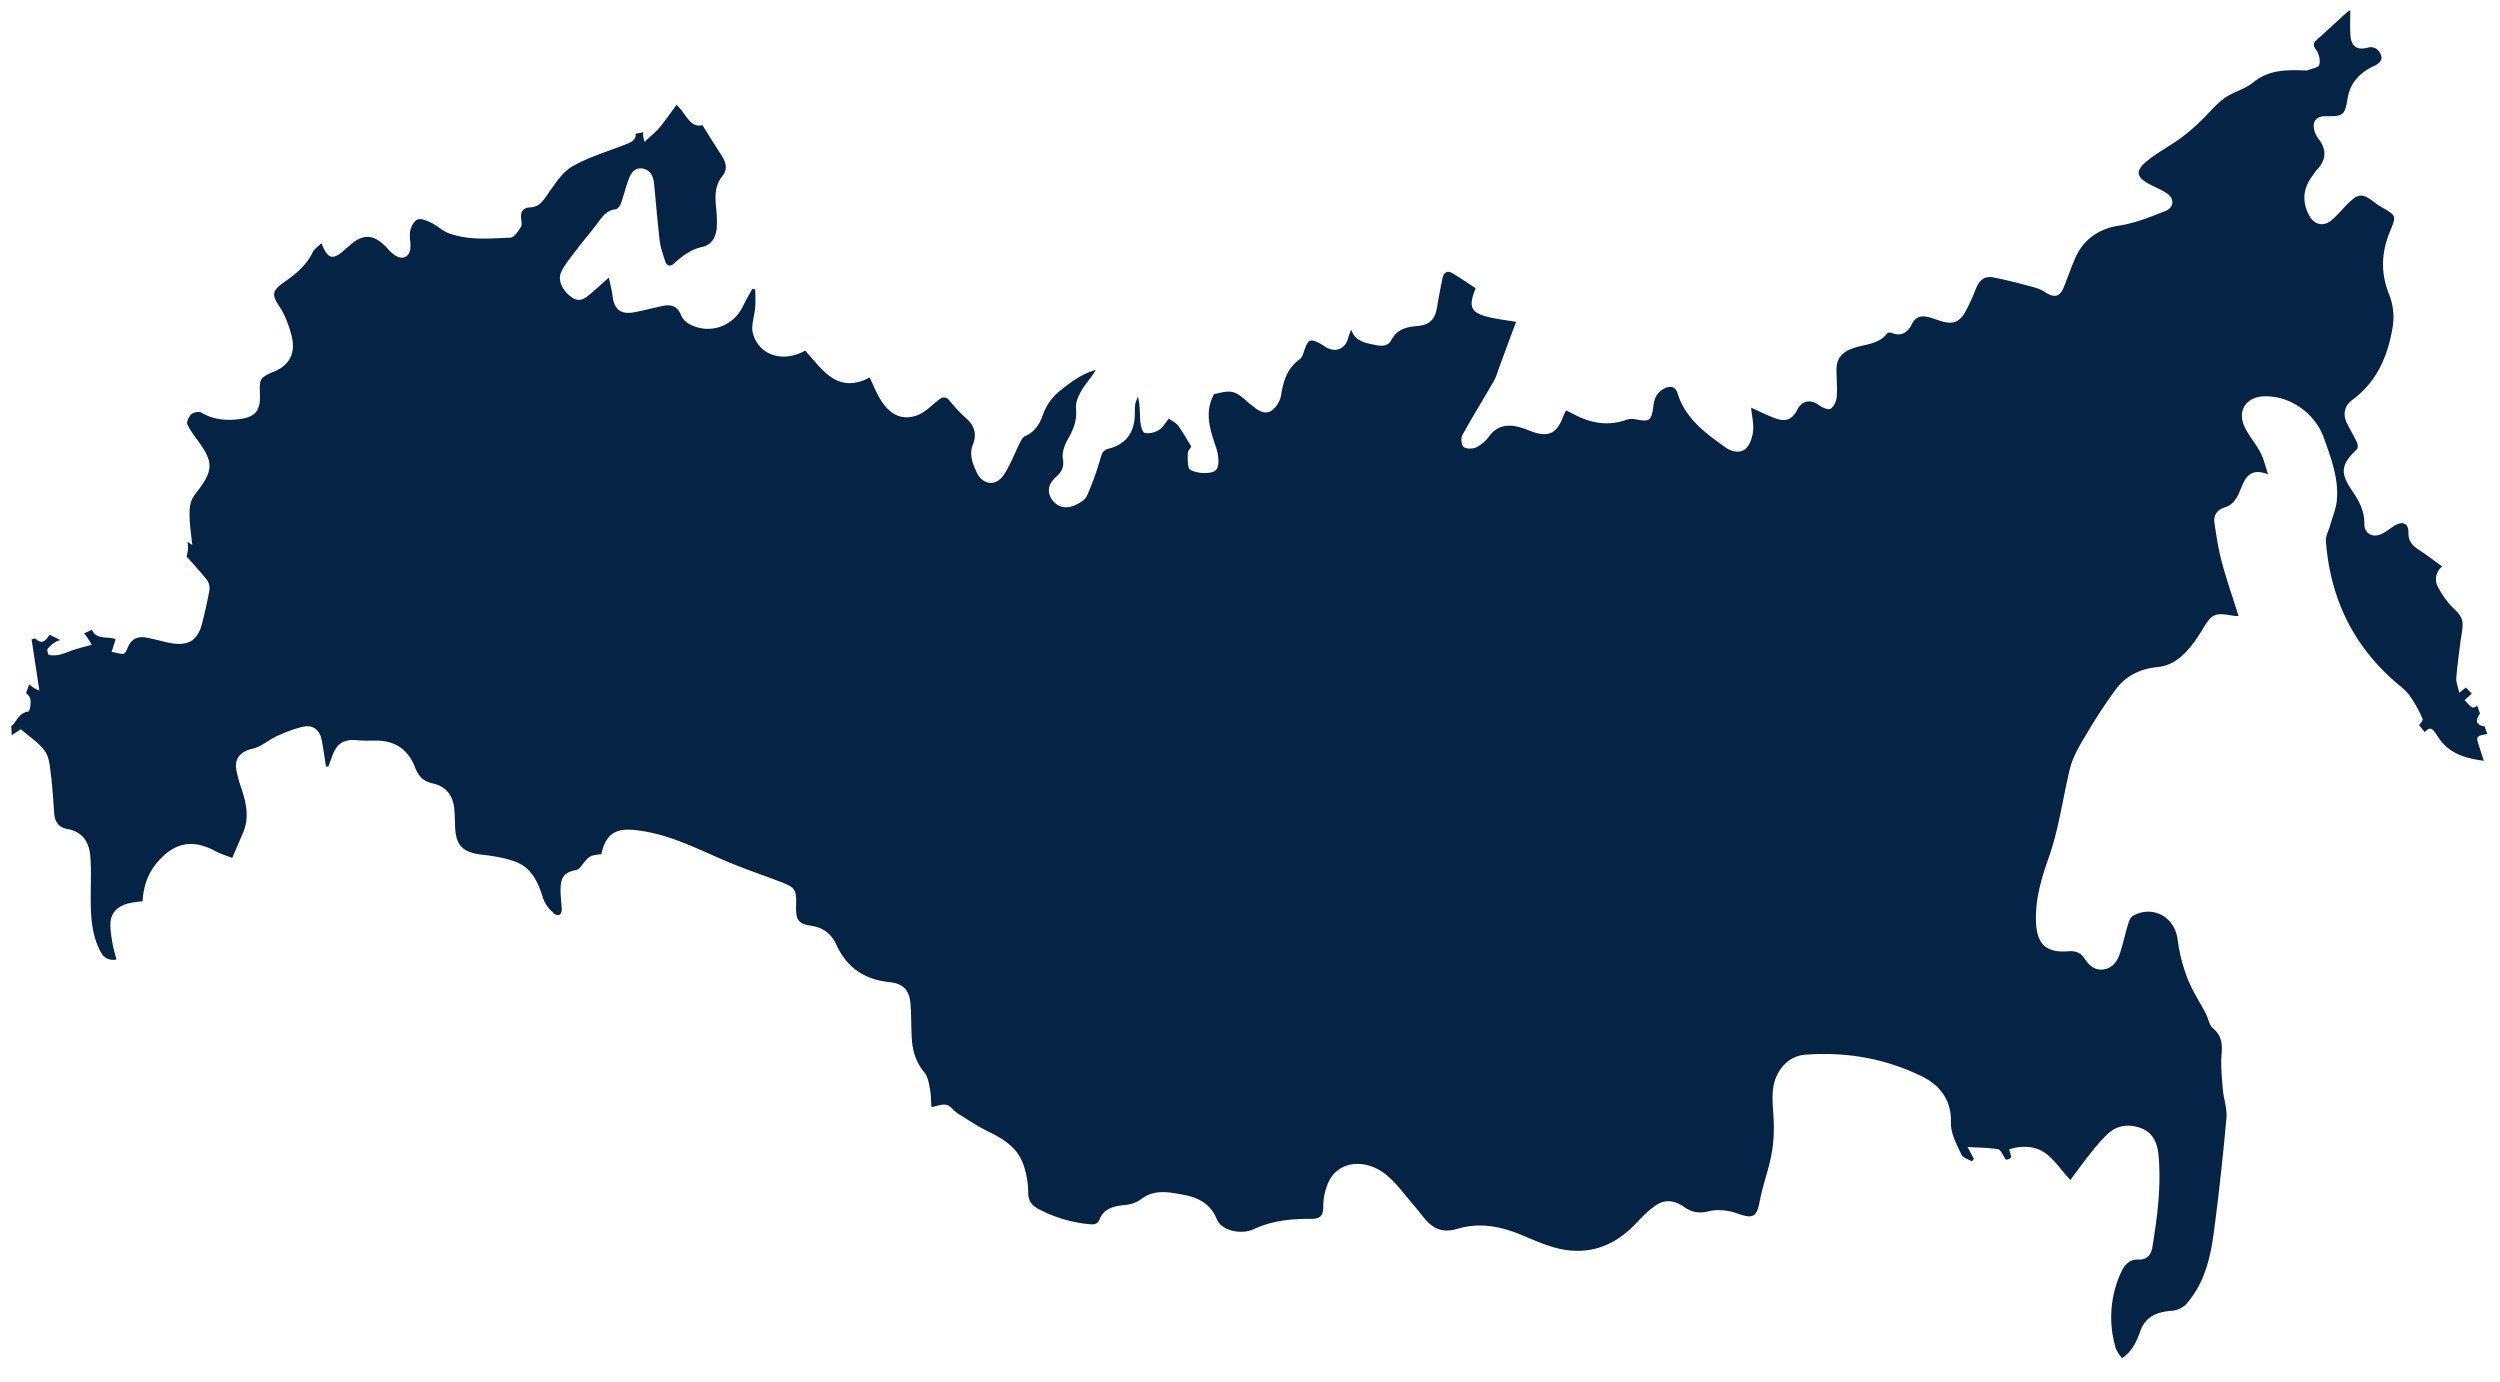<svg xmlns="http://www.w3.org/2000/svg" width="85" height="47" viewBox="0 0 85 47"><g><g><path fill="#052344" d="M.448 24.632a.175.175 0 0 1-.064.047l.014.316.312-.2c.276.242.605.451.818.745.15.207.168.525.203.8.057.445.078.895.115 1.343.023.273.172.455.436.501.539.095.752.455.79.946.028.365.018.733.015 1.1-.005.681-.02 1.364.27 2.004.104.23.236.446.603.393-.05-.2-.107-.385-.139-.574-.036-.216-.073-.436-.066-.652.012-.377.255-.614.68-.7.131-.028.267-.04.415-.06.024-.505.185-.959.505-1.33.52-.603 1.124-.826 1.953-.38.196.105.414.17.588.24.136-.318.252-.59.37-.862.216-.509.108-1.004-.056-1.499a4.4 4.4 0 0 1-.174-.633c-.07-.417.161-.632.57-.726.286-.066.532-.3.811-.425.3-.133.611-.265.931-.324.302-.055.522.128.586.44.061.3.1.607.147.911l.08.016c.044-.118.09-.234.131-.353.16-.45.403-.596.88-.546.207.021.418.008.628.01.647.005 1.084.316 1.314.916.108.28.267.466.586.537.48.106.715.421.75.918.012.178.018.356.023.534.018.665.26.9.928.976.381.044.772.105 1.128.24.557.208.771.71.939 1.245.061.192.211.38.369.51.15.124.276.043.262-.174-.016-.24-.05-.48-.037-.72.023-.375.157-.504.515-.579a.264.264 0 0 0 .145-.085c.314-.408.312-.409.725-.456.183-.879.705-.898 1.415-.784 1.032.165 1.95.654 2.901 1.052.595.25 1.21.454 1.813.687.452.173.506.263.493.74-.016.548.047.665.531.742.406.065.677.29.833.634.358.788.961 1.193 1.811 1.28.458.047.672.266.711.722.034.406.021.815.048 1.222.028.413.146.79.423 1.121.117.14.154.36.19.55.04.213.038.435.053.633.187-.032.365-.112.515-.075.142.034.245.205.381.291.35.22.697.451 1.067.631.522.253.984.562 1.173 1.135.096.293.155.612.154.92-.002.28.123.44.33.552a4.593 4.593 0 0 0 1.757.528c.144.013.266.017.344-.175.142-.354.481-.442.822-.473.232-.02.421-.08.62-.227.443-.328.967-.209 1.453-.115.478.093.881.31 1.089.827.15.37.807.54 1.262.328.621-.289 1.267-.35 1.929-.347.295.001.43-.08.426-.412a2.024 2.024 0 0 1 .17-.819c.35-.779 1.283-.8 1.928-.3.385.296.673.721 1 1.093.137.155.255.326.393.48.297.332.623.434 1.086.293.724-.22 1.446-.082 2.143.204.45.185.9.396 1.372.491 1.015.205 1.865-.148 2.565-.902.204-.22.423-.436.671-.6.31-.207.64-.144.939.067.26.184.513.228.847.146.294-.072.654-.034.945.07.558.198.675.142.785-.43.101-.532.298-1.046.397-1.579.073-.392.092-.804.071-1.203-.03-.586-.135-1.172.241-1.696.206-.287.495-.458.837-.484 1.382-.104 2.707.123 3.96.735.64.313 1.004.832.99 1.54-.01.433.198.763.356 1.12.05.11.236.157.36.233l.063-.09-.211-.399c.38.023.712.02 1.034.076.094.016.159.202.273.36.02-.01.142-.025.16-.077.025-.07-.029-.168-.055-.278.367-.125.82-.135 1.17.087.34.216.577.592.911.953.236-.314.478-.653.74-.977.174-.219.36-.436.568-.62.32-.285.712-.303 1.094-.166.416.15.559.521.596.92.096 1.052-.04 2.092-.21 3.128-.045.268-.18.435-.487.42-.297-.016-.473.207-.572.424a3.648 3.648 0 0 0-.19 2.572c.02.07.061.134.098.196.031.051.071.096.12.16.347-.226.501-.584.622-.922.186-.522.597-.646 1.051-.688a.763.763 0 0 0 .576-.305c.563-.684.758-1.508.87-2.348.173-1.297.313-2.599.431-3.902.029-.32-.096-.652-.123-.98-.033-.403-.074-.81-.041-1.21.03-.35-.009-.62-.296-.863-.129-.109-.156-.335-.243-.5-.206-.399-.461-.776-.62-1.19a5.68 5.68 0 0 1-.337-1.326c-.092-.757-.832-1.179-1.51-.81-.077.042-.134.154-.161.245-.103.34-.18.687-.287 1.025-.085.266-.236.498-.536.554-.297.054-.512-.122-.655-.344-.15-.235-.313-.288-.589-.268-.746.053-1.049-.256-1.077-1.002-.028-.76.182-1.48.43-2.175.352-.994.478-2.032.727-3.045.102-.412.34-.799.561-1.17.313-.526.645-1.044 1.011-1.535.34-.455.84-.682 1.397-.737.503-.05.84-.337 1.135-.7.151-.185.283-.387.407-.592.312-.519.408-.566 1.017-.457.05.01.102.008.203.015-.2-.637-.407-1.229-.569-1.833-.116-.43-.183-.877-.25-1.319-.042-.269.075-.457.354-.545.363-.115.464-.45.593-.758.18-.428.43-.535.874-.366-.082-.244-.137-.502-.254-.728-.156-.303-.39-.568-.538-.874-.27-.558.046-1.035.667-1.05.864-.023 1.729.567 2.033 1.44.237.678.502 1.364.429 2.103-.028.283-.145.556-.223.833-.05.184-.16.371-.147.55.144 1.914.907 3.53 2.371 4.796.166.143.347.278.472.452.177.246.325.517.444.795.018.043-.046.12-.119.212l.192.236c.185-.188.251-.152.438.143.364.576.908.745 1.572.833l-.16-.49c-.112-.336-.1-.356.259-.417l.02-.003-.095-.264c-.083.004-.211-.056-.246-.12-.035-.066.015-.212.074-.287l.019-.022-.096-.269a.326.326 0 0 1-.134.062c-.082.013-.195-.16-.295-.25l.242-.225-.196-.205c-.072.054-.152.112-.229.182-.046-.219-.11-.366-.1-.507.03-.396.087-.789.136-1.183.025-.198.067-.394.078-.59.013-.219-.073-.377-.25-.538a2.911 2.911 0 0 1-.573-.758.549.549 0 0 1 .13-.724c-.281-.2-.535-.399-.804-.573-.216-.14-.35-.295-.344-.577.006-.31-.189-.403-.46-.244-.152.09-.288.211-.445.286-.313.148-.599-.004-.594-.346.007-.438-.182-.774-.414-1.117-.424-.627-.379-.895.163-1.418.039-.038.03-.164 0-.229-.106-.225-.237-.438-.345-.662-.148-.308-.07-.593.19-.785.85-.627 1.216-1.52 1.374-2.509a2.093 2.093 0 0 0-.123-1.065c-.285-.707-.274-1.384-.003-2.076.011-.03.024-.058.036-.088.212-.519.212-.519-.26-.796-.08-.047-.162-.094-.235-.15-.461-.36-.586-.354-1 .07-.16.165-.307.345-.48.494-.295.255-.622.17-.796-.179-.235-.47-.182-.907.131-1.32.05-.067.092-.14.148-.2.31-.329.345-.669.068-1.037a.853.853 0 0 1-.146-.274c-.095-.345.05-.52.408-.514.567.011.626-.043.713-.597.086-.544.421-.889.906-1.112.285-.13.328-.324.11-.553a.34.34 0 0 0-.283-.079c-.408.117-.614-.013-.638-.449-.015-.257-.003-.516-.003-.814-.06.038-.093.054-.119.077-.336.306-.668.617-1.007.92-.13.116-.156.191-.033.355.098.13.148.358.104.51-.026.094-.267.127-.412.186-.018.007-.042.002-.063.001-.627-.022-1.236-.032-1.774.41-.284.233-.684.32-.984.54-.303.221-.541.531-.818.79a6.945 6.945 0 0 1-.676.573c-.37.267-.781.481-1.132.77-.407.334-.363.548.096.79.193.101.4.183.58.304.267.18.25.485-.048.602-.519.204-1.028.415-1.598.501-.636.097-1.182.45-1.461 1.085-.147.333-.262.68-.4 1.018-.137.332-.34.352-.64.15-.188-.128-.434-.177-.66-.237a15.266 15.266 0 0 0-1.095-.26c-.31-.059-.484.117-.592.393a6.807 6.807 0 0 1-.333.738c-.219.403-.442.483-.875.348-.11-.035-.217-.077-.327-.109-.274-.08-.495-.074-.649.238-.128.26-.352.415-.674.28-.042-.018-.127-.017-.147.01-.306.402-.803.368-1.213.527-.334.13-.516.343-.518.697-.002.314.033.631.007.942-.012.146-.098.336-.211.404-.08.05-.285-.045-.396-.126-.289-.21-.574-.157-.737.164-.162.318-.379.417-.726.292-.279-.1-.545-.236-.84-.367.027.283.094.543.067.793-.023.21-.103.467-.25.598-.199.176-.485.104-.7-.049-.678-.483-1.351-.976-1.616-1.826-.075-.24-.24-.267-.44-.173-.237.112-.348.311-.38.57-.068.543-.123.575-.633.478a.614.614 0 0 0-.309.027c-.663.233-1.273.082-1.86-.243-.053-.029-.109-.05-.175-.083-.036.081-.07.144-.095.211-.223.594-.518.721-1.127.484-.068-.026-.135-.056-.205-.079-.445-.149-.857-.17-1.182.261a1.239 1.239 0 0 1-.42.371c-.126.061-.334.07-.445 0-.075-.046-.107-.298-.052-.399.344-.628.723-1.238 1.081-1.859.075-.132.115-.284.168-.428l.464-1.26.12-.313c-.325-.054-.626-.089-.919-.158-.622-.146-.718-.342-.457-.986-.256-.166-.517-.347-.789-.509-.185-.109-.3-.018-.34.175-.064.318-.129.636-.18.956-.067.428-.234.622-.662.662-.38.034-.695.1-.904.49-.143.268-.462.174-.72.117-.273-.06-.524-.149-.638-.487-.035.098-.077.194-.103.294-.096.363-.422.502-.749.312-.046-.026-.085-.062-.131-.087-.42-.235-.48-.209-.631.255-.028.086-.068.191-.136.24-.429.303-.557.742-.635 1.231a.85.85 0 0 1-.303.501c-.208.153-.438.043-.627-.118-.055-.046-.118-.084-.17-.132-.464-.426-.572-.452-1.178-.295-.345.63-.125 1.221.07 1.815.03.09.056.181.066.274.023.223.045.503-.207.563a1.145 1.145 0 0 1-.735-.079c-.1-.05-.088-.365-.087-.559 0-.092.092-.183.12-.234-.156-.253-.287-.493-.447-.71-.073-.1-.204-.159-.316-.242-.123.147-.207.31-.34.39-.136.081-.334.133-.48.097-.078-.019-.137-.246-.149-.384-.023-.276-.007-.554-.082-.85-.033.09-.082.18-.094.274-.019.145-.006.293-.017.44-.041.556-.34.92-.872 1.052-.21.053-.24.16-.292.335a9.525 9.525 0 0 1-.463 1.278c-.067.146-.269.257-.433.326-.314.133-.605.03-.767-.229-.157-.248-.113-.51.158-.75.196-.174.276-.337.227-.622-.035-.208.063-.47.177-.667.189-.327.309-.642.27-1.034-.02-.19.075-.417.177-.592.144-.247.343-.46.496-.717-.48.127-.856.42-1.229.716a1.828 1.828 0 0 0-.577.832c-.108.295-.272.561-.59.696-.078.033-.136.137-.179.221-.182.361-.322.748-.54 1.084-.28.43-.738.371-.946-.093-.133-.295-.251-.586-.113-.932.129-.325.055-.629-.227-.877a4.988 4.988 0 0 1-.557-.587c-.158-.193-.277-.136-.438-.003-.22.183-.443.405-.704.493-.566.192-1.01-.089-1.345-.77-.083-.167-.156-.338-.242-.524-1.102.58-1.608-.274-2.195-.915-.744.424-1.577.166-1.776-.588-.071-.269.056-.589.078-.887.014-.2.003-.402.003-.603l-.1-.024c-.107.197-.222.39-.318.591-.338.707-1.17.983-1.85.595a.613.613 0 0 1-.254-.285c-.119-.306-.335-.38-.627-.317-.317.068-.631.15-.949.211-.477.094-.704-.086-.759-.572-.019-.173-.068-.343-.122-.604-.231.206-.408.37-.592.524-.193.162-.383.344-.662.152-.328-.226-.502-.587-.358-.88.126-.257.316-.484.491-.714.244-.32.508-.627.749-.95.158-.214.299-.422.601-.452.068-.006.152-.119.181-.199.1-.275.163-.563.268-.834.081-.21.212-.406.486-.349.254.054.345.26.37.49.068.656.118 1.315.196 1.971.026.224.111.442.176.661.058.195.18.224.324.091.276-.255.562-.468.95-.553.328-.073.475-.357.491-.686a4.364 4.364 0 0 0-.022-.626c-.039-.39-.059-.759.214-1.102.254-.32.027-.608-.151-.884-.167-.259-.329-.522-.531-.843-.419.11-.55-.378-.877-.69-.2.268-.379.53-.581.77-.137.164-.307.3-.508.491-.045-.149-.065-.256-.043-.336-.083.028-.17.046-.258.052-.006.236-.094.273-.432.403-.582.225-1.191.407-1.726.715-.329.19-.567.561-.796.886-.173.245-.299.495-.649.508-.21.008-.317.133-.296.356.011.104.04.234-.008.31-.089.141-.224.353-.347.36-.709.028-1.431.103-2.117-.155-.204-.077-.371-.246-.57-.343-.147-.072-.336-.16-.47-.12-.115.034-.222.23-.253.372-.04.178.01.375.005.563-.01.332-.249.46-.533.28-.103-.067-.189-.164-.274-.255-.446-.474-.81-.489-1.289-.05-.046.042-.095.08-.142.122-.408.361-.57.326-.789-.225-.112.112-.241.191-.296.305-.216.451-.582.75-.978 1.024-.386.27-.431.415-.172.798.208.308.328.64.424.993.158.58-.035 1.012-.583 1.244-.486.205-.507.24-.486.771.022.567-.155.781-.718.85-.445.052-.871.015-1.273-.224-.079-.047-.266-.012-.34.055-.086.08-.174.267-.135.348.114.24.288.452.442.672.415.594.413.891-.01 1.474-.109.151-.246.297-.303.468-.061.181-.06.39-.053.583.011.28.053.557.088.897a2.059 2.059 0 0 1-.166-.109l.01.044a.92.92 0 0 1-.039.456c.236.263.474.525.696.8a.49.49 0 0 1 .082.353c-.066.38-.155.756-.249 1.13-.175.698-.613.775-1.227.632-.223-.052-.444-.113-.669-.154-.308-.057-.525.06-.64.362-.028.073-.09.188-.139.19-.132.004-.265-.043-.398-.07l.134-.425c-.224-.11-.668.035-.803-.324l-.273.126c.075.071.154.2.263.386-.222.061-.409.108-.593.166-.165.052-.323.128-.489.168a.98.98 0 0 1-.37.013c-.028-.004-.076-.172-.047-.208.088-.104.199-.202.321-.262a.525.525 0 0 1 .114-.037l-.363-.18c-.125.146-.212.376-.501.122l-.116.034.264 1.74a1.077 1.077 0 0 1-.345-.212l-.107.294c.068.065.126.127.144.2.035.136-.02.425-.065.431-.284.038-.373.26-.517.44z"/></g></g></svg>
